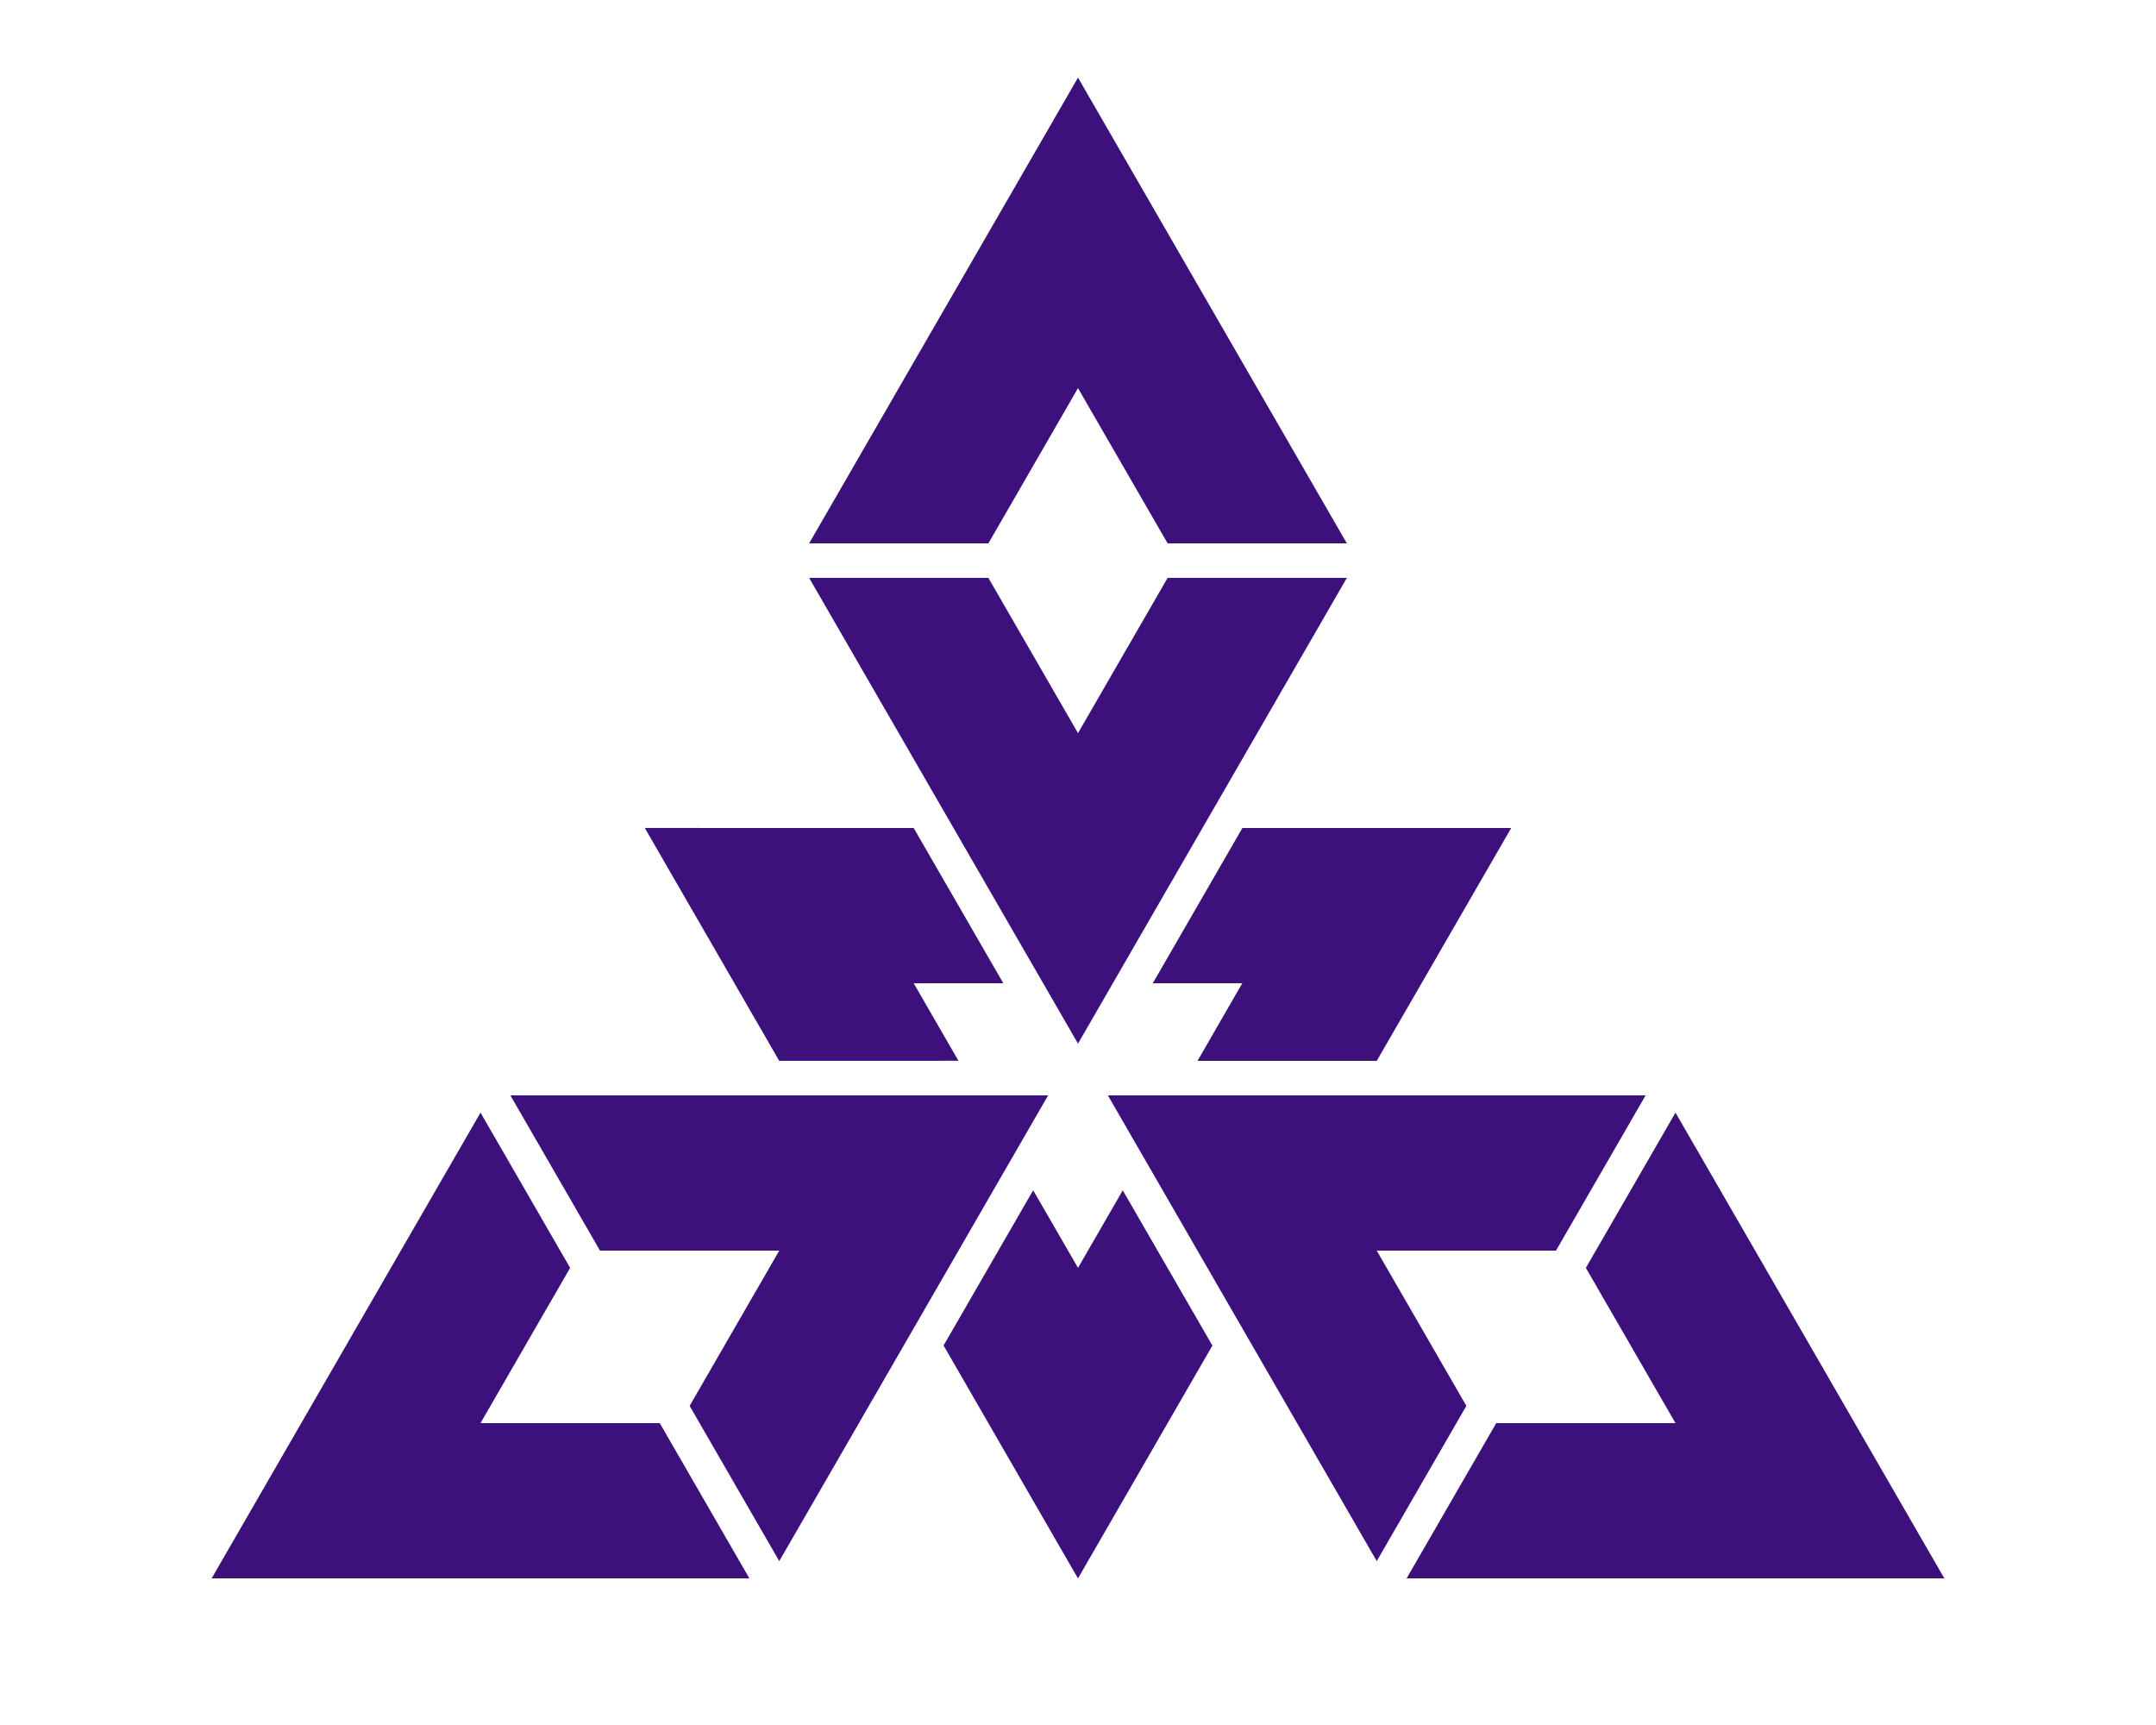 
<svg xmlns="http://www.w3.org/2000/svg" xmlns:xlink="http://www.w3.org/1999/xlink" version="1.1" width="500" height="400" viewBox="-250 -250 500 400" id="svg17">
  
  <defs id="defs21"></defs>
  
  <title id="title2">Fukuoka Fukuoka Chapter</title>
  <g id="Triangles01" style="fill:#3c117c">
    <path d="M 0,-232 62.354,-124 H 20.785 L 0,-160 -20.785,-124 h -41.57 z" id="path6"></path>
    <path d="M 0,-8 62.354,-116 H 20.785 L 0,-80 -20.785,-116 h -41.569 z" id="path8"></path>
    <path d="m 38.125,-58 -20.781,36 h 20.75 l -10.375,18 h 41.562 l 31.188,-54 z" id="path10"></path>
  </g>
  <use xlink:href="#Triangles01" transform="rotate(120)" id="use13"></use>
  <use xlink:href="#Triangles01" transform="rotate(240)" id="use15"></use>
</svg>
